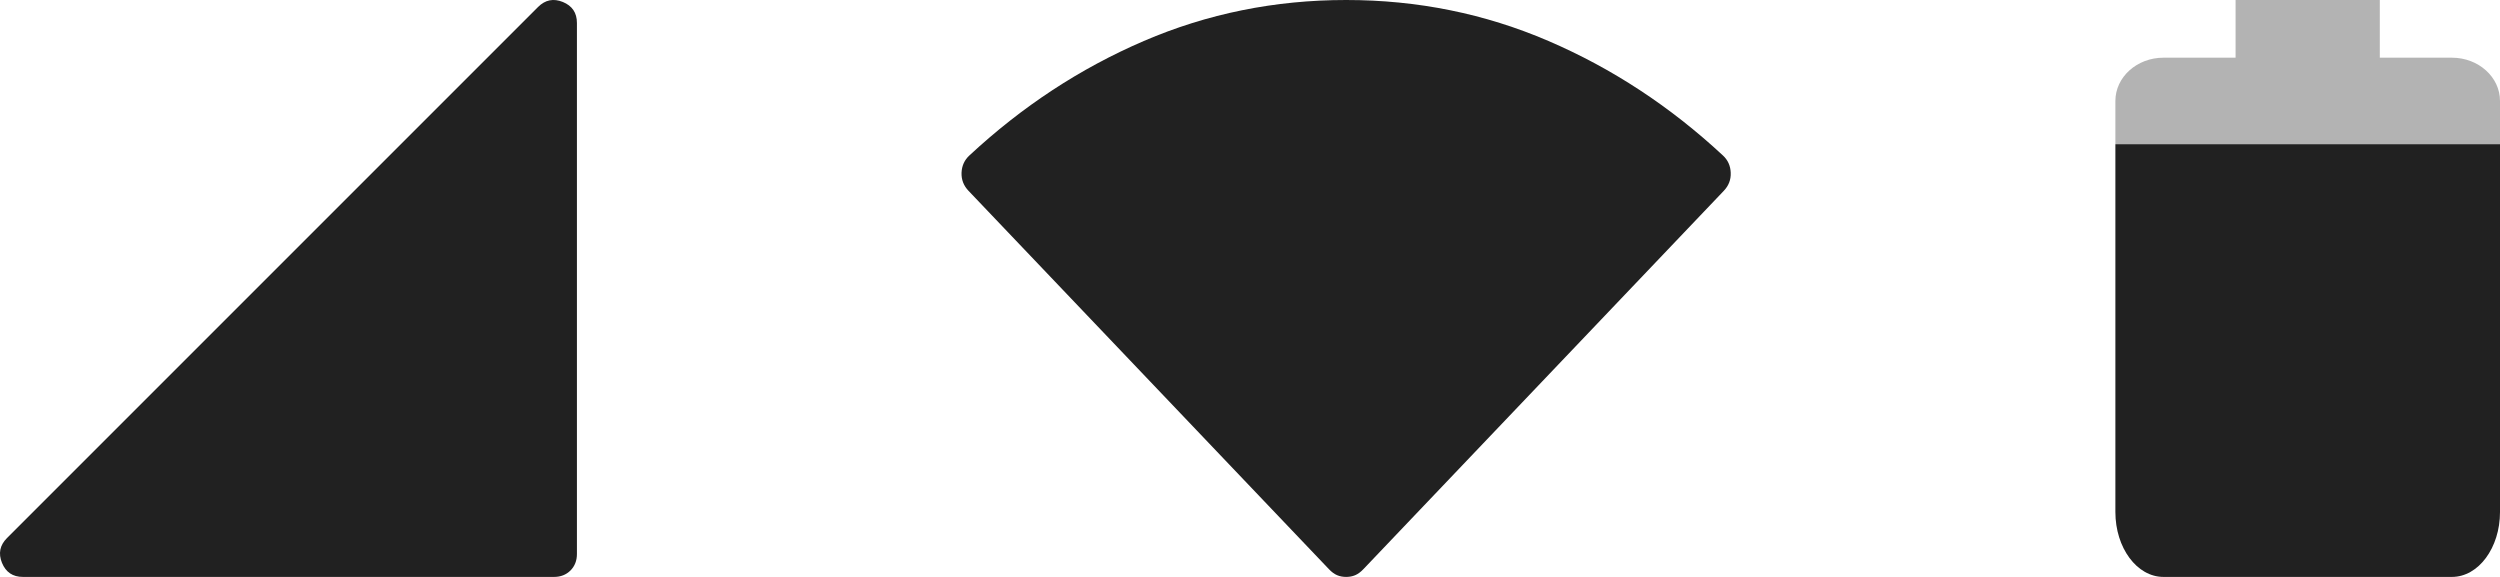 <svg width="52" height="12" viewBox="0 0 52 12" fill="none" xmlns="http://www.w3.org/2000/svg">
<path d="M0.477 12C0.266 12 0.121 11.902 0.041 11.707C-0.038 11.512 -0.003 11.341 0.144 11.193L11.193 0.144C11.341 -0.003 11.512 -0.038 11.707 0.041C11.902 0.121 12 0.266 12 0.477V11.525C12 11.662 11.955 11.776 11.866 11.866C11.776 11.955 11.662 12 11.525 12H0.477Z" fill="black" fill-opacity="0.87"/>
<path d="M28 12C27.932 12 27.869 11.988 27.812 11.964C27.755 11.94 27.698 11.898 27.641 11.838L20.146 3.97C20.043 3.862 19.995 3.737 20 3.593C20.006 3.449 20.06 3.329 20.163 3.234C21.258 2.216 22.467 1.422 23.791 0.853C25.114 0.284 26.517 0 28 0C29.483 0 30.886 0.284 32.209 0.853C33.533 1.422 34.742 2.216 35.837 3.234C35.94 3.329 35.994 3.449 35.999 3.593C36.005 3.737 35.957 3.862 35.854 3.97L28.359 11.838C28.302 11.898 28.245 11.94 28.188 11.964C28.131 11.988 28.068 12 28 12Z" fill="black" fill-opacity="0.87"/>
<path d="M49.5 0H46.5V1.2H45C44.448 1.2 44 1.603 44 2.1C44 2.597 44 3 44 3H52C52 3 52 2.597 52 2.1C52 1.603 51.552 1.2 51 1.2H49.5V0Z" fill="black" fill-opacity="0.3"/>
<path d="M44 3C44 3.75 44 9.9 44 10.65C44 11.396 44.448 12 45 12H51C51.552 12 52 11.396 52 10.65C52 9.9 52 3.75 52 3H44Z" fill="black" fill-opacity="0.87"/>
</svg>
